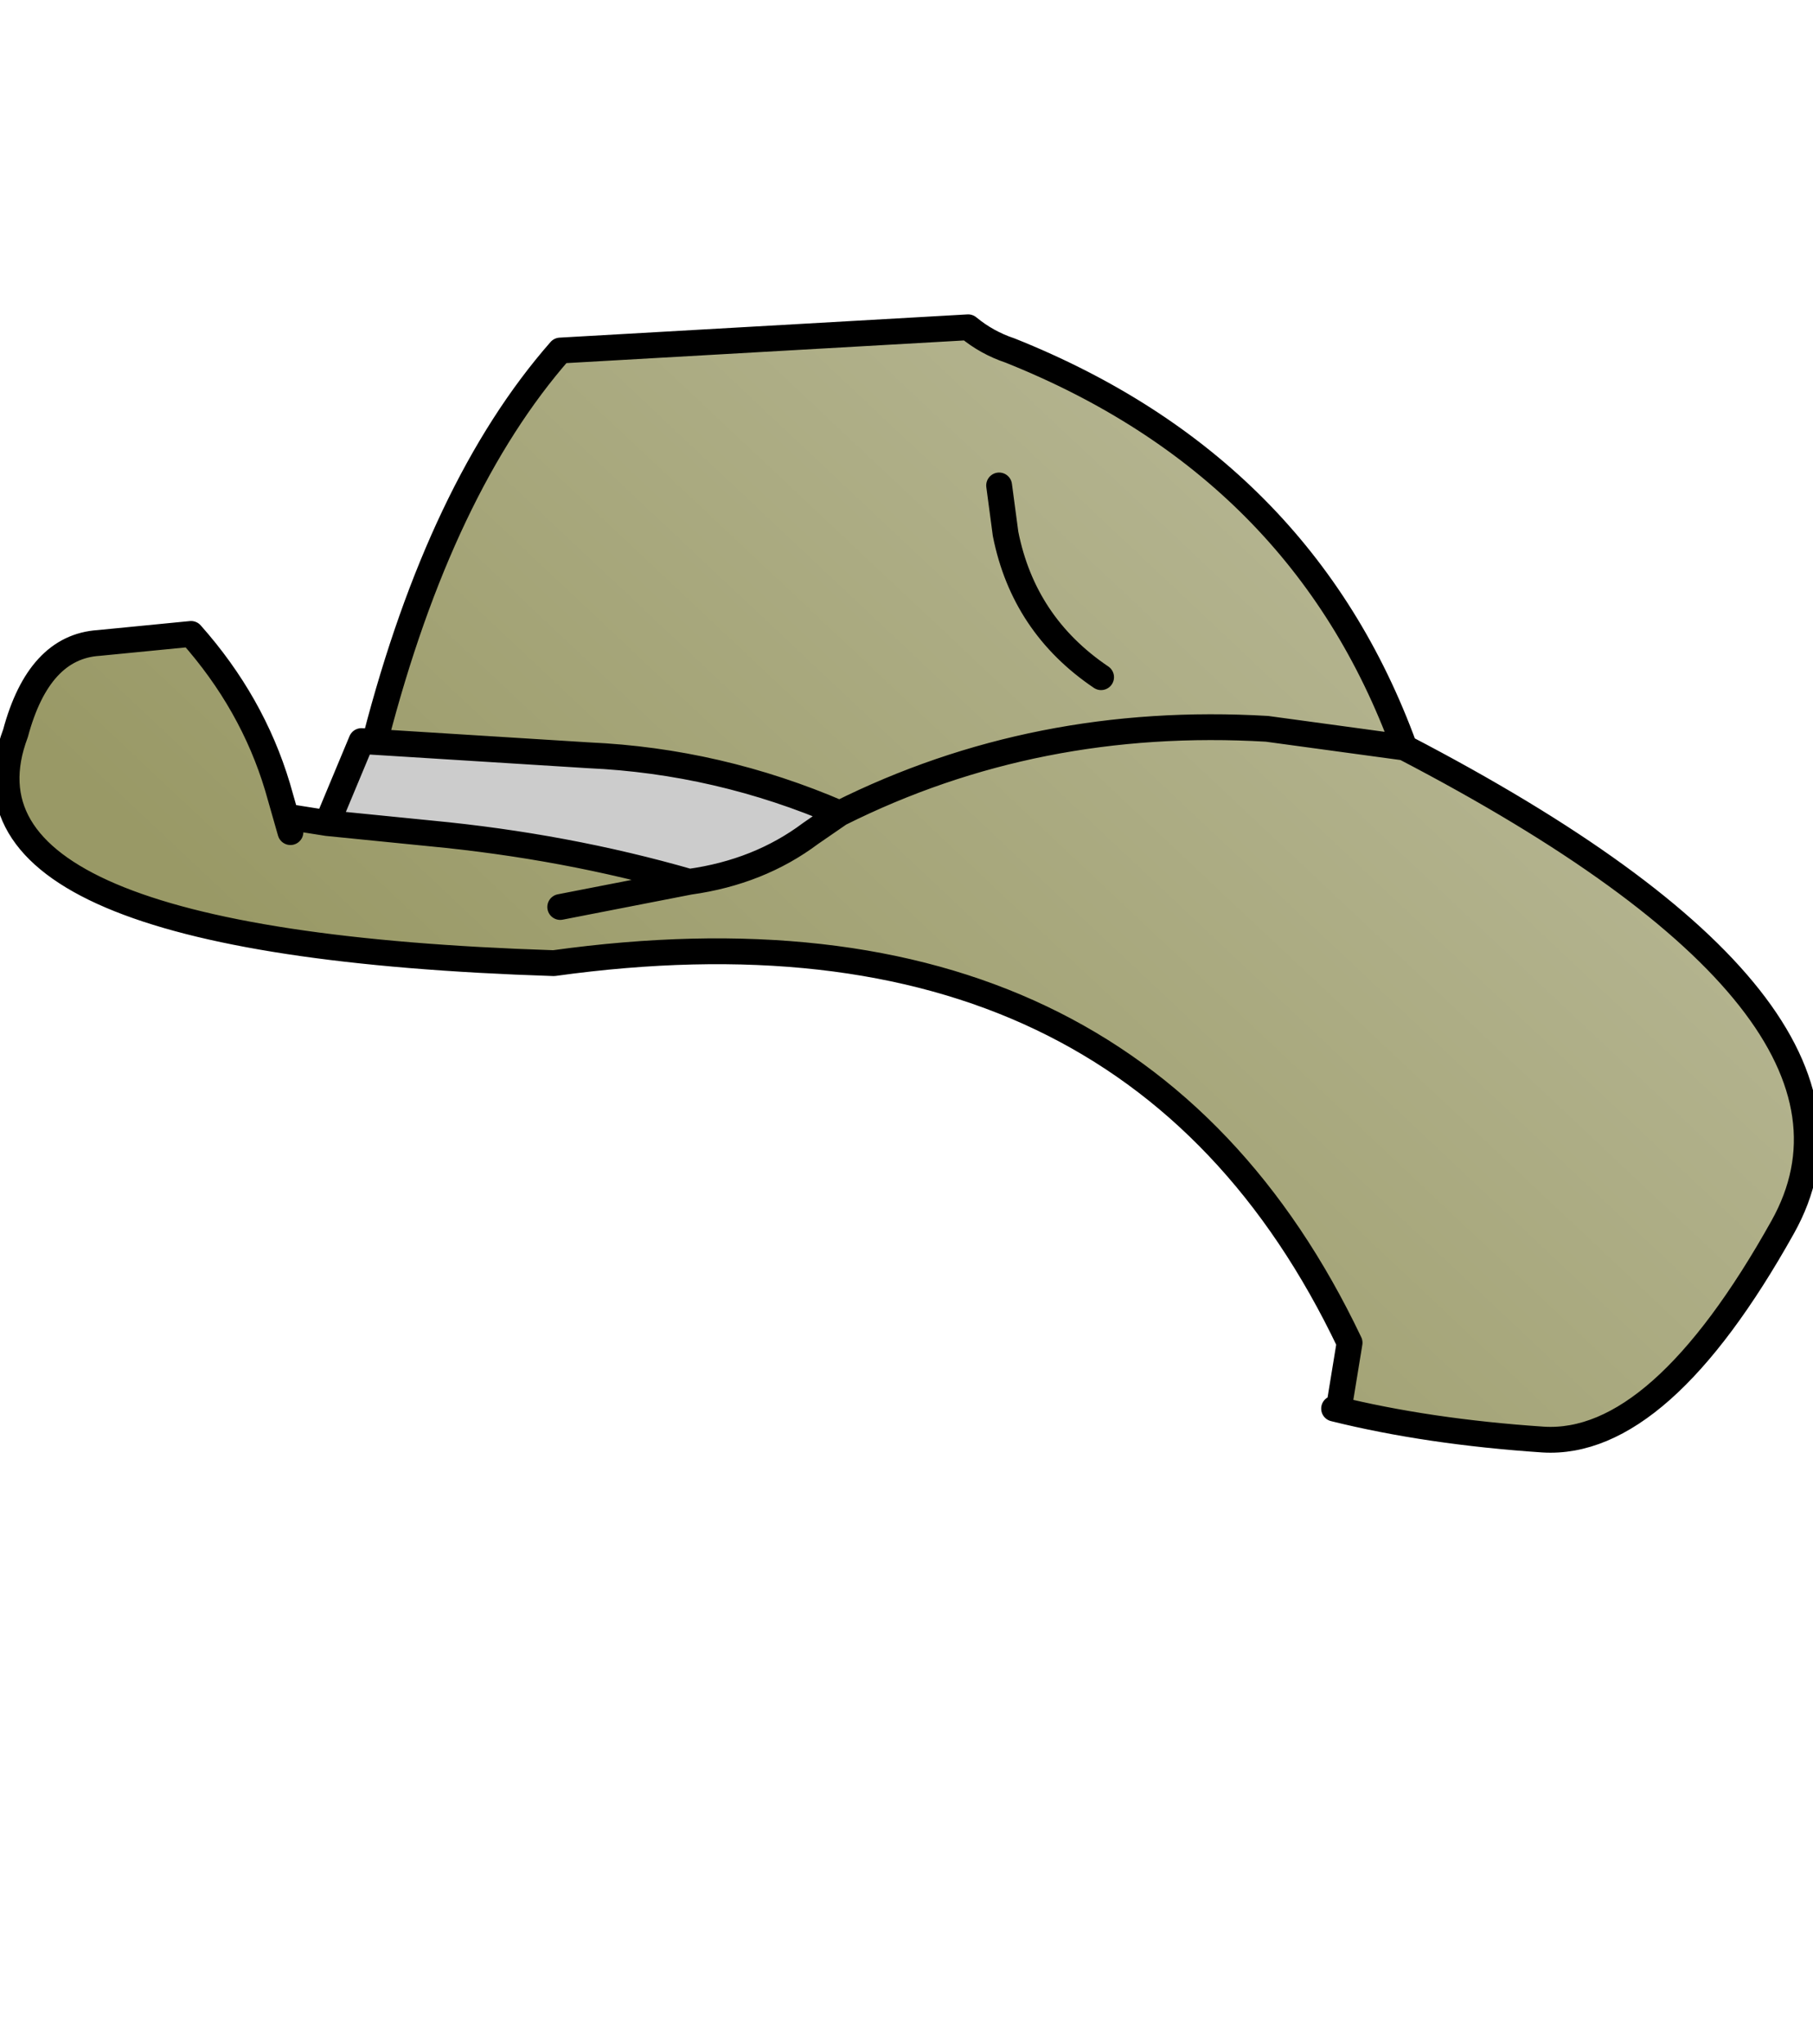 <?xml version="1.0" encoding="UTF-8" standalone="no"?>
<svg xmlns:xlink="http://www.w3.org/1999/xlink" xmlns="http://www.w3.org/2000/svg" height="158.3px" width="140.45px">
  <g transform="matrix(1.0, 0.0, 0.0, 1.0, 64.7, 56.15)">
    <g data-characterId="1464" height="87.15" transform="matrix(1.0, 0.0, 0.0, 1.0, -64.7, -31.3)" width="140.45" xlink:href="#shape0">
      <g id="shape0" transform="matrix(1.0, 0.0, 0.0, 1.0, 64.7, 31.3)">
        <path d="M-36.7 1.25 L-19.1 2.35 Q-9.05 2.8 0.35 6.85 L-1.9 8.4 Q-5.9 11.4 -11.3 12.15 -20.85 9.4 -31.35 8.4 L-39.35 7.6 -36.7 1.25" fill="#cccccc" fill-rule="evenodd" stroke="none"/>
        <path d="M-35.6 1.05 Q-30.55 -18.45 -21.3 -29.0 L10.3 -30.8 Q11.75 -29.6 13.55 -29.0 36.2 -19.95 44.1 1.75 L33.45 0.3 Q15.55 -0.75 0.35 6.85 15.55 -0.75 33.45 0.3 L44.1 1.75 Q82.9 21.95 73.4 38.9 63.9 55.9 54.85 55.35 45.9 54.75 38.65 52.95 L39.05 52.75 39.85 47.85 Q22.9 12.25 -21.8 18.45 -69.6 16.9 -63.5 0.65 -61.7 -6.05 -57.05 -6.35 L-49.9 -7.05 Q-45.15 -1.7 -43.2 4.8 L-42.2 8.3 -42.2 7.15 -39.35 7.6 -31.35 8.4 Q-20.85 9.4 -11.3 12.15 -5.9 11.4 -1.9 8.4 L0.35 6.85 Q-9.05 2.8 -19.1 2.35 L-36.7 1.25 -35.6 1.05 M12.7 -18.55 L13.2 -14.8 Q14.6 -7.75 20.6 -3.7 14.6 -7.75 13.2 -14.8 L12.7 -18.55 M-21.3 14.1 L-11.3 12.15 -21.3 14.1" fill="url(#gradient0)" fill-rule="evenodd" stroke="none"/>
        <path d="M44.1 1.75 Q36.2 -19.95 13.55 -29.0 11.75 -29.6 10.3 -30.8 L-21.3 -29.0 Q-30.55 -18.45 -35.6 1.05 M-36.7 1.25 L-19.1 2.35 Q-9.05 2.8 0.35 6.85 15.55 -0.75 33.45 0.3 L44.1 1.75 Q82.9 21.95 73.4 38.9 63.9 55.9 54.85 55.35 45.9 54.75 38.65 52.95 M39.05 52.75 L39.85 47.85 Q22.9 12.25 -21.8 18.45 -69.6 16.9 -63.5 0.65 -61.7 -6.05 -57.05 -6.35 L-49.9 -7.05 Q-45.15 -1.7 -43.2 4.8 L-42.2 8.3 M-42.2 7.15 L-39.35 7.6 -36.7 1.25 M20.6 -3.7 Q14.6 -7.75 13.2 -14.8 L12.7 -18.55 M-39.35 7.6 L-31.35 8.4 Q-20.85 9.4 -11.3 12.15 -5.9 11.4 -1.9 8.4 L0.35 6.85 M-11.3 12.15 L-21.3 14.1" fill="none" stroke="#000000" stroke-linecap="round" stroke-linejoin="round" stroke-width="2.0"/>
      </g>
    </g>
  </g>
  <defs>
    <linearGradient gradientTransform="matrix(0.033, -0.033, 0.017, 0.016, -12.35, -4.6)" gradientUnits="userSpaceOnUse" id="gradient0" spreadMethod="pad" x1="-819.2" x2="819.2">
      <stop offset="0.0" stop-color="#999966"/>
      <stop offset="1.0" stop-color="#b3b38e"/>
    </linearGradient>
  </defs>
</svg>
